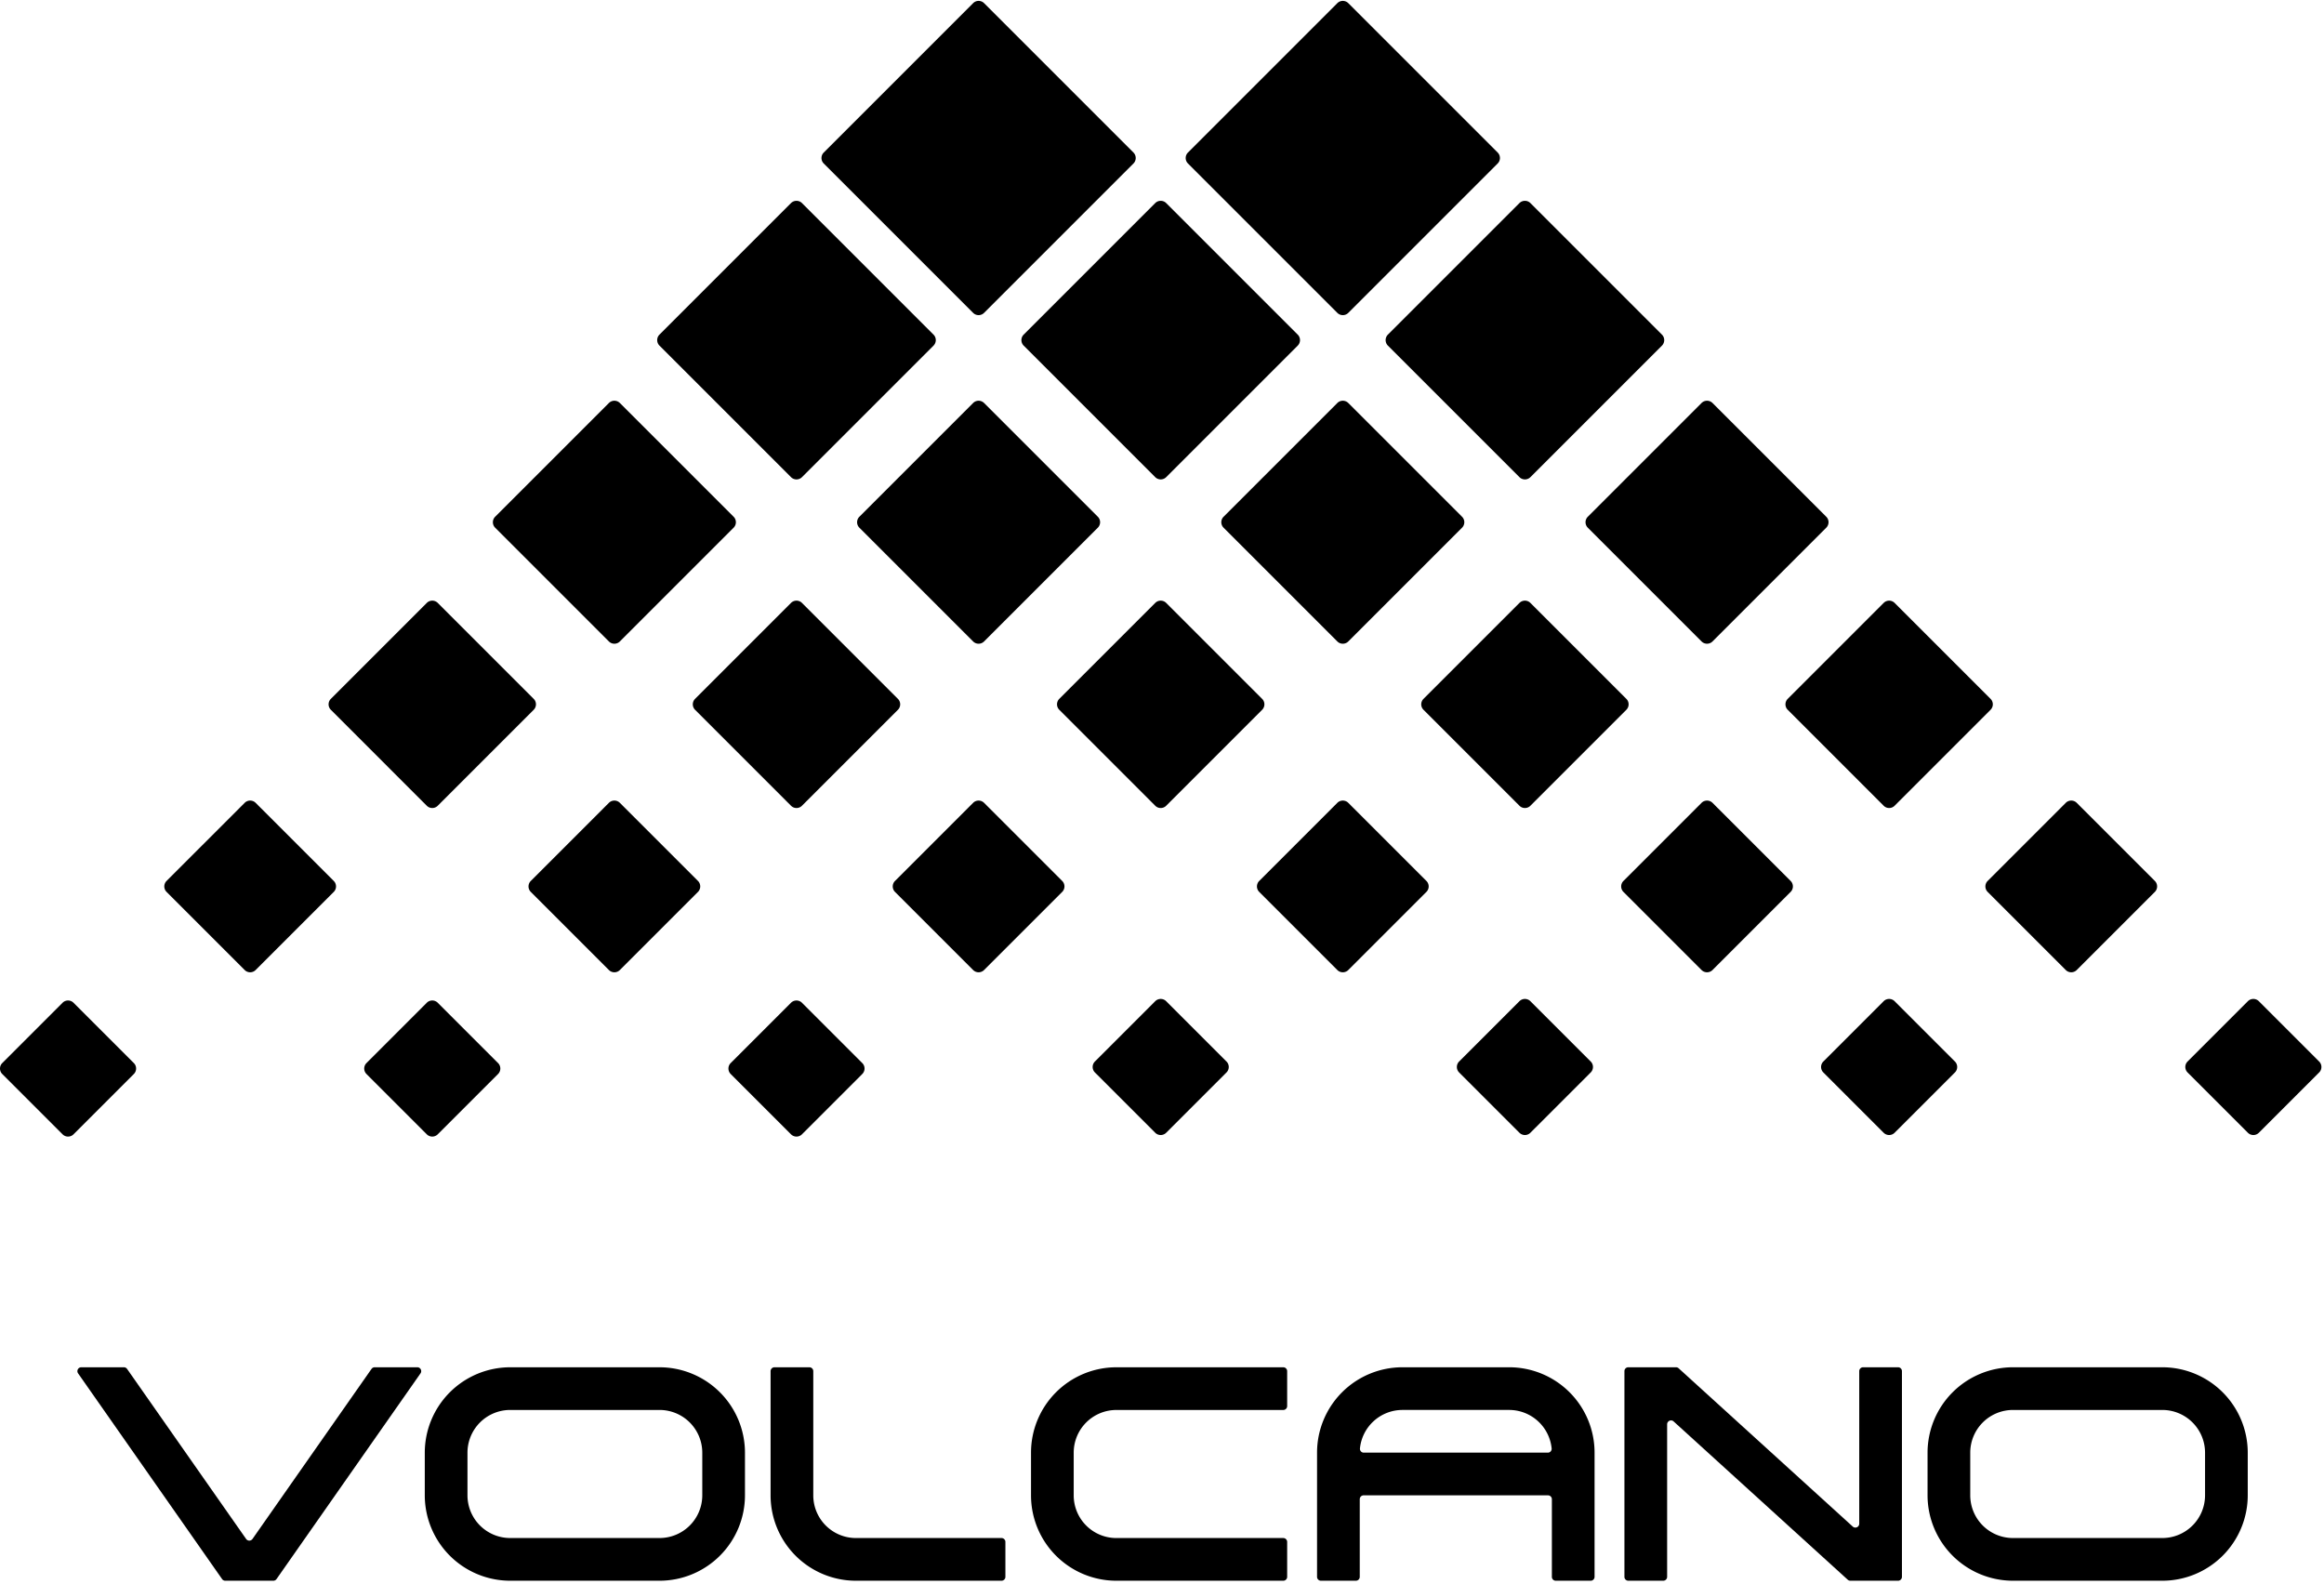 <svg id="图层_1" data-name="图层 1" xmlns="http://www.w3.org/2000/svg" viewBox="0 0 300.333 204.667"><title>volcano-stacked-black</title><path d="M125.756,40.432,106.454,21.13a1.003,1.003,0,0,1,0-1.418l19.304-19.304a1.0 1,0,0,1,1.415,0l19.304,19.304a1.002,1.002,0,0,1,0,1.418L127.174,40.432A1.002,1.002,0,0,1,125.756,40.432Zm-5.118,2.812L103.642,26.247a1.005,1.005,0,0,0-1.421,0L85.224,43.244a1.005,1.005,0,0,0,0,1.421l17,17a1,1,0,0,0,1.415,0l17-17A1.005,1.005,0,0,0,120.639,43.244Zm47.068,0L150.71,26.247a1.005,1.005,0,0,0-1.421,0L132.292,43.244a1.005,1.005,0,0,0,0,1.421l16.997,16.997a1.005,1.005,0,0,0,1.421,0L167.707,44.665A1.005,1.005,0,0,0,167.707,43.244ZM94.806,66.781,80.105,52.081a1.001,1.001,0,0,0-1.415,0L63.989,66.781a1,1,0,0,0,0,1.415L78.69,82.897a1.001,1.001,0,0,0,1.415,0L94.806,68.196A1.001,1.001,0,0,0,94.806,66.781Zm47.068,0L127.173,52.081a1.001,1.001,0,0,0-1.415,0L111.057,66.781a1,1,0,0,0,0,1.415l14.701,14.701a1.001,1.001,0,0,0,1.415,0l14.701-14.701A1,1,0,0,0,141.874,66.781Zm47.068,0L174.241,52.081a1.001,1.001,0,0,0-1.415,0L158.125,66.781a1,1,0,0,0,0,1.415L172.826,82.897a1.001,1.001,0,0,0,1.415,0l14.701-14.701A1,1,0,0,0,188.942,66.781ZM68.969,90.316,56.57,77.917a1.0 1,0,0,0-1.415,0L42.756,90.316a1.0 1,0,0,0,0,1.414l12.399,12.4a1,1,0,0,0,1.414,0L68.969,91.73A.999.999,0,0,0,68.969,90.316Zm47.069,0L103.639,77.917a1,1,0,0,0-1.415,0L89.825,90.316a1.0 1,0,0,0,0,1.414l12.4,12.4a1,1,0,0,0,1.414,0l12.4-12.4A1.0 1,0,0,0,116.038,90.316Zm47.068,0L150.707,77.917a1,1,0,0,0-1.414,0L136.893,90.316a1.0 1,0,0,0,0,1.414l12.4,12.4a1,1,0,0,0,1.414,0l12.4-12.4A1.0 1,0,0,0,163.106,90.316Zm47.068,0L197.775,77.917a1,1,0,0,0-1.414,0L183.961,90.316a1.0 1,0,0,0,0,1.414l12.4,12.4a1,1,0,0,0,1.414,0l12.4-12.4A1.0 1,0,0,0,210.174,90.316ZM43.131,113.848,33.038,103.755a1.003,1.003,0,0,0-1.418,0L21.526,113.848a1.003,1.003,0,0,0,0,1.418l10.093,10.093a1.003,1.003,0,0,0,1.418,0L43.131,115.266A1.003,1.003,0,0,0,43.131,113.848Zm47.068,0-10.093-10.093a1.003,1.003,0,0,0-1.418,0L68.595,113.848a1.003,1.003,0,0,0,0,1.418L78.688,125.359a1.003,1.003,0,0,0,1.418,0l10.093-10.093A1.003,1.003,0,0,0,90.199,113.848Zm47.068,0L127.174,103.755a1.003,1.003,0,0,0-1.418,0l-10.093,10.093a1.002,1.002,0,0,0,0,1.418l10.093,10.093a1.003,1.003,0,0,0,1.418,0L137.268,115.266A1.003,1.003,0,0,0,137.268,113.848Zm47.068,0-10.093-10.093a1.003,1.003,0,0,0-1.418,0l-10.093,10.093a1.003,1.003,0,0,0,0,1.418l10.093,10.093a1.003,1.003,0,0,0,1.418,0l10.093-10.093A1.002,1.002,0,0,0,184.336,113.848Zm47.069,0L221.311,103.755a1.003,1.003,0,0,0-1.418,0l-10.093,10.093a1.002,1.002,0,0,0,0,1.418l10.093,10.093a1.003,1.003,0,0,0,1.418,0L231.404,115.266A1.003,1.003,0,0,0,231.404,113.848ZM17.296,137.384l-7.795-7.794a1,1,0,0,0-1.415,0L.293,137.384a1.0 1,0,0,0,0,1.415l7.793,7.793a1.002,1.002,0,0,0,1.417,0l7.793-7.793A1.001,1.001,0,0,0,17.296,137.384Zm47.068,0-7.795-7.794a1.0 1,0,0,0-1.415,0L47.361,137.384a1.0 1,0,0,0,0,1.415l7.792,7.792a1.003,1.003,0,0,0,1.419,0l7.792-7.792A1.001,1.001,0,0,0,64.365,137.384Zm47.068,0-7.792-7.792a1.003,1.003,0,0,0-1.419,0l-7.791,7.79a1.004,1.004,0,0,0,0,1.419l7.791,7.79a1.003,1.003,0,0,0,1.419,0l7.792-7.792A1.0 1,0,0,0,111.433,137.384Zm47.066-.203-7.79-7.79a1.003,1.003,0,0,0-1.419,0l-7.792,7.792a1,1,0,0,0,0,1.415l7.792,7.792a1.003,1.003,0,0,0,1.419,0L158.499,138.6A1.003,1.003,0,0,0,158.499,137.181Zm47.069,0-7.791-7.79a1.003,1.003,0,0,0-1.419,0l-7.792,7.792a1,1,0,0,0,0,1.415l7.792,7.792a1.003,1.003,0,0,0,1.419,0L205.568,138.6A1.003,1.003,0,0,0,205.568,137.181Zm47.068,0-7.791-7.79a1.003,1.003,0,0,0-1.419,0l-7.792,7.792a1.001,1.001,0,0,0,0,1.415l7.792,7.792a1.003,1.003,0,0,0,1.419,0L252.636,138.6A1.003,1.003,0,0,0,252.636,137.181ZM174.241,40.433l19.305-19.305a1,1,0,0,0,0-1.415L174.241.408a1.001,1.001,0,0,0-1.415,0L153.521,19.713a1,1,0,0,0,0,1.415L172.826,40.433A1.001,1.001,0,0,0,174.241,40.433ZM197.778,61.662l16.997-16.997a1.005,1.005,0,0,0,0-1.421L197.778,26.247a1.005,1.005,0,0,0-1.421,0L179.36,43.244a1.005,1.005,0,0,0,0,1.421l16.997,16.997A1.005,1.005,0,0,0,197.778,61.662Zm23.531,21.235L236.01,68.196a1,1,0,0,0,0-1.415L221.309,52.081a1.001,1.001,0,0,0-1.415,0L205.194,66.781a1,1,0,0,0,0,1.415l14.701,14.701A1.001,1.001,0,0,0,221.309,82.897ZM244.843,104.129l12.398-12.398a1.002,1.002,0,0,0,0-1.417L244.843,77.917a1,1,0,0,0-1.414,0L231.03,90.316a.999.999,0,0,0,0,1.414l12.399,12.4A1,1,0,0,0,244.843,104.129Zm23.536,21.23L278.473,115.266a1.003,1.003,0,0,0,0-1.418L268.379,103.755a1.003,1.003,0,0,0-1.418,0L256.868,113.848a1.003,1.003,0,0,0,0,1.418l10.093,10.093A1.003,1.003,0,0,0,268.379,125.359Zm23.535,21.031,7.794-7.794a.998.998,0,0,0,0-1.411l-7.794-7.794a1.003,1.003,0,0,0-1.419,0l-7.792,7.792a1.001,1.001,0,0,0,0,1.415l7.792,7.792A1.004,1.004,0,0,0,291.914,146.391Z"/><path d="M85.239,204.284H65.929a11.047,11.047,0,0,1-11.034-11.034v-5.517a11.047,11.047,0,0,1,11.034-11.034H85.239a11.047,11.047,0,0,1,11.034,11.034v5.517A11.047,11.047,0,0,1,85.239,204.284ZM65.929,182.215a5.524,5.524,0,0,0-5.517,5.517v5.517a5.524,5.524,0,0,0,5.517,5.517H85.239a5.524,5.524,0,0,0,5.517-5.517v-5.517a5.523,5.523,0,0,0-5.517-5.517Z"/><path d="M129.426,204.284H110.618a11.034,11.034,0,0,1-11.034-11.034v-16.05a.502.502,0,0,1,.502-.502H104.599a.502.502,0,0,1,.502.502v16.05a5.517,5.517,0,0,0,5.517,5.517h18.808a.502.502,0,0,1,.502.502v4.514A.502.502,0,0,1,129.426,204.284Z"/><path d="M48.01,176.911,32.628,198.886a.502.502,0,0,1-.822,0L16.423,176.912a.502.502,0,0,0-.411-.214H10.503a.502.502,0,0,0-.411.789l18.608,26.583a.501.501,0,0,0,.411.214h6.212a.502.502,0,0,0,.411-.214L54.343,177.486a.501.501,0,0,0-.41-.788H48.42A.501.501,0,0,0,48.01,176.911Z"/><path d="M279.444,204.284H260.134a11.047,11.047,0,0,1-11.034-11.034v-5.517A11.047,11.047,0,0,1,260.134,176.698h19.31a11.047,11.047,0,0,1,11.034,11.034v5.517A11.047,11.047,0,0,1,279.444,204.284ZM260.134,182.215a5.523,5.523,0,0,0-5.517,5.517v5.517a5.524,5.524,0,0,0,5.517,5.517h19.31a5.524,5.524,0,0,0,5.517-5.517v-5.517a5.524,5.524,0,0,0-5.517-5.517Z"/><path d="M165.84,204.284h-21.567a11.034,11.034,0,0,1-11.034-11.034v-5.517a11.034,11.034,0,0,1,11.034-11.034h21.567a.502.502,0,0,1,.502.502v4.514a.502.502,0,0,1-.502.502h-21.567a5.517,5.517,0,0,0-5.517,5.517v5.517a5.517,5.517,0,0,0,5.517,5.517h21.567a.502.502,0,0,1,.502.502v4.514A.502.502,0,0,1,165.84,204.284Z"/><path d="M195.031,176.698h-13.793a11.035,11.035,0,0,0-11.034,11.034v16.05a.502.502,0,0,0,.502.502h4.514a.502.502,0,0,0,.502-.502V193.751a.502.502,0,0,1,.502-.502h23.824a.502.502,0,0,1,.502.502v10.031a.502.502,0,0,0,.502.502h4.514a.502.502,0,0,0,.502-.502v-16.05A11.035,11.035,0,0,0,195.031,176.698Zm-18.782,11.034a.497.497,0,0,1-.503-.528,5.525,5.525,0,0,1,5.492-4.99H195.031a5.525,5.525,0,0,1,5.492,4.99.497.497,0,0,1-.503.528Z"/><path d="M240.272,177.198v19.717a.501.501,0,0,1-.838.371l-22.504-20.458a.501.501,0,0,0-.337-.131h-6.164a.502.502,0,0,0-.502.502v26.583a.501.501,0,0,0,.501.501h4.516a.501.501,0,0,0,.501-.501V184.068a.502.502,0,0,1,.839-.371l22.503,20.457a.501.501,0,0,0,.337.13h6.165a.501.501,0,0,0,.501-.501V177.199a.501.501,0,0,0-.501-.501h-4.516A.501.501,0,0,0,240.272,177.198Z"/></svg>